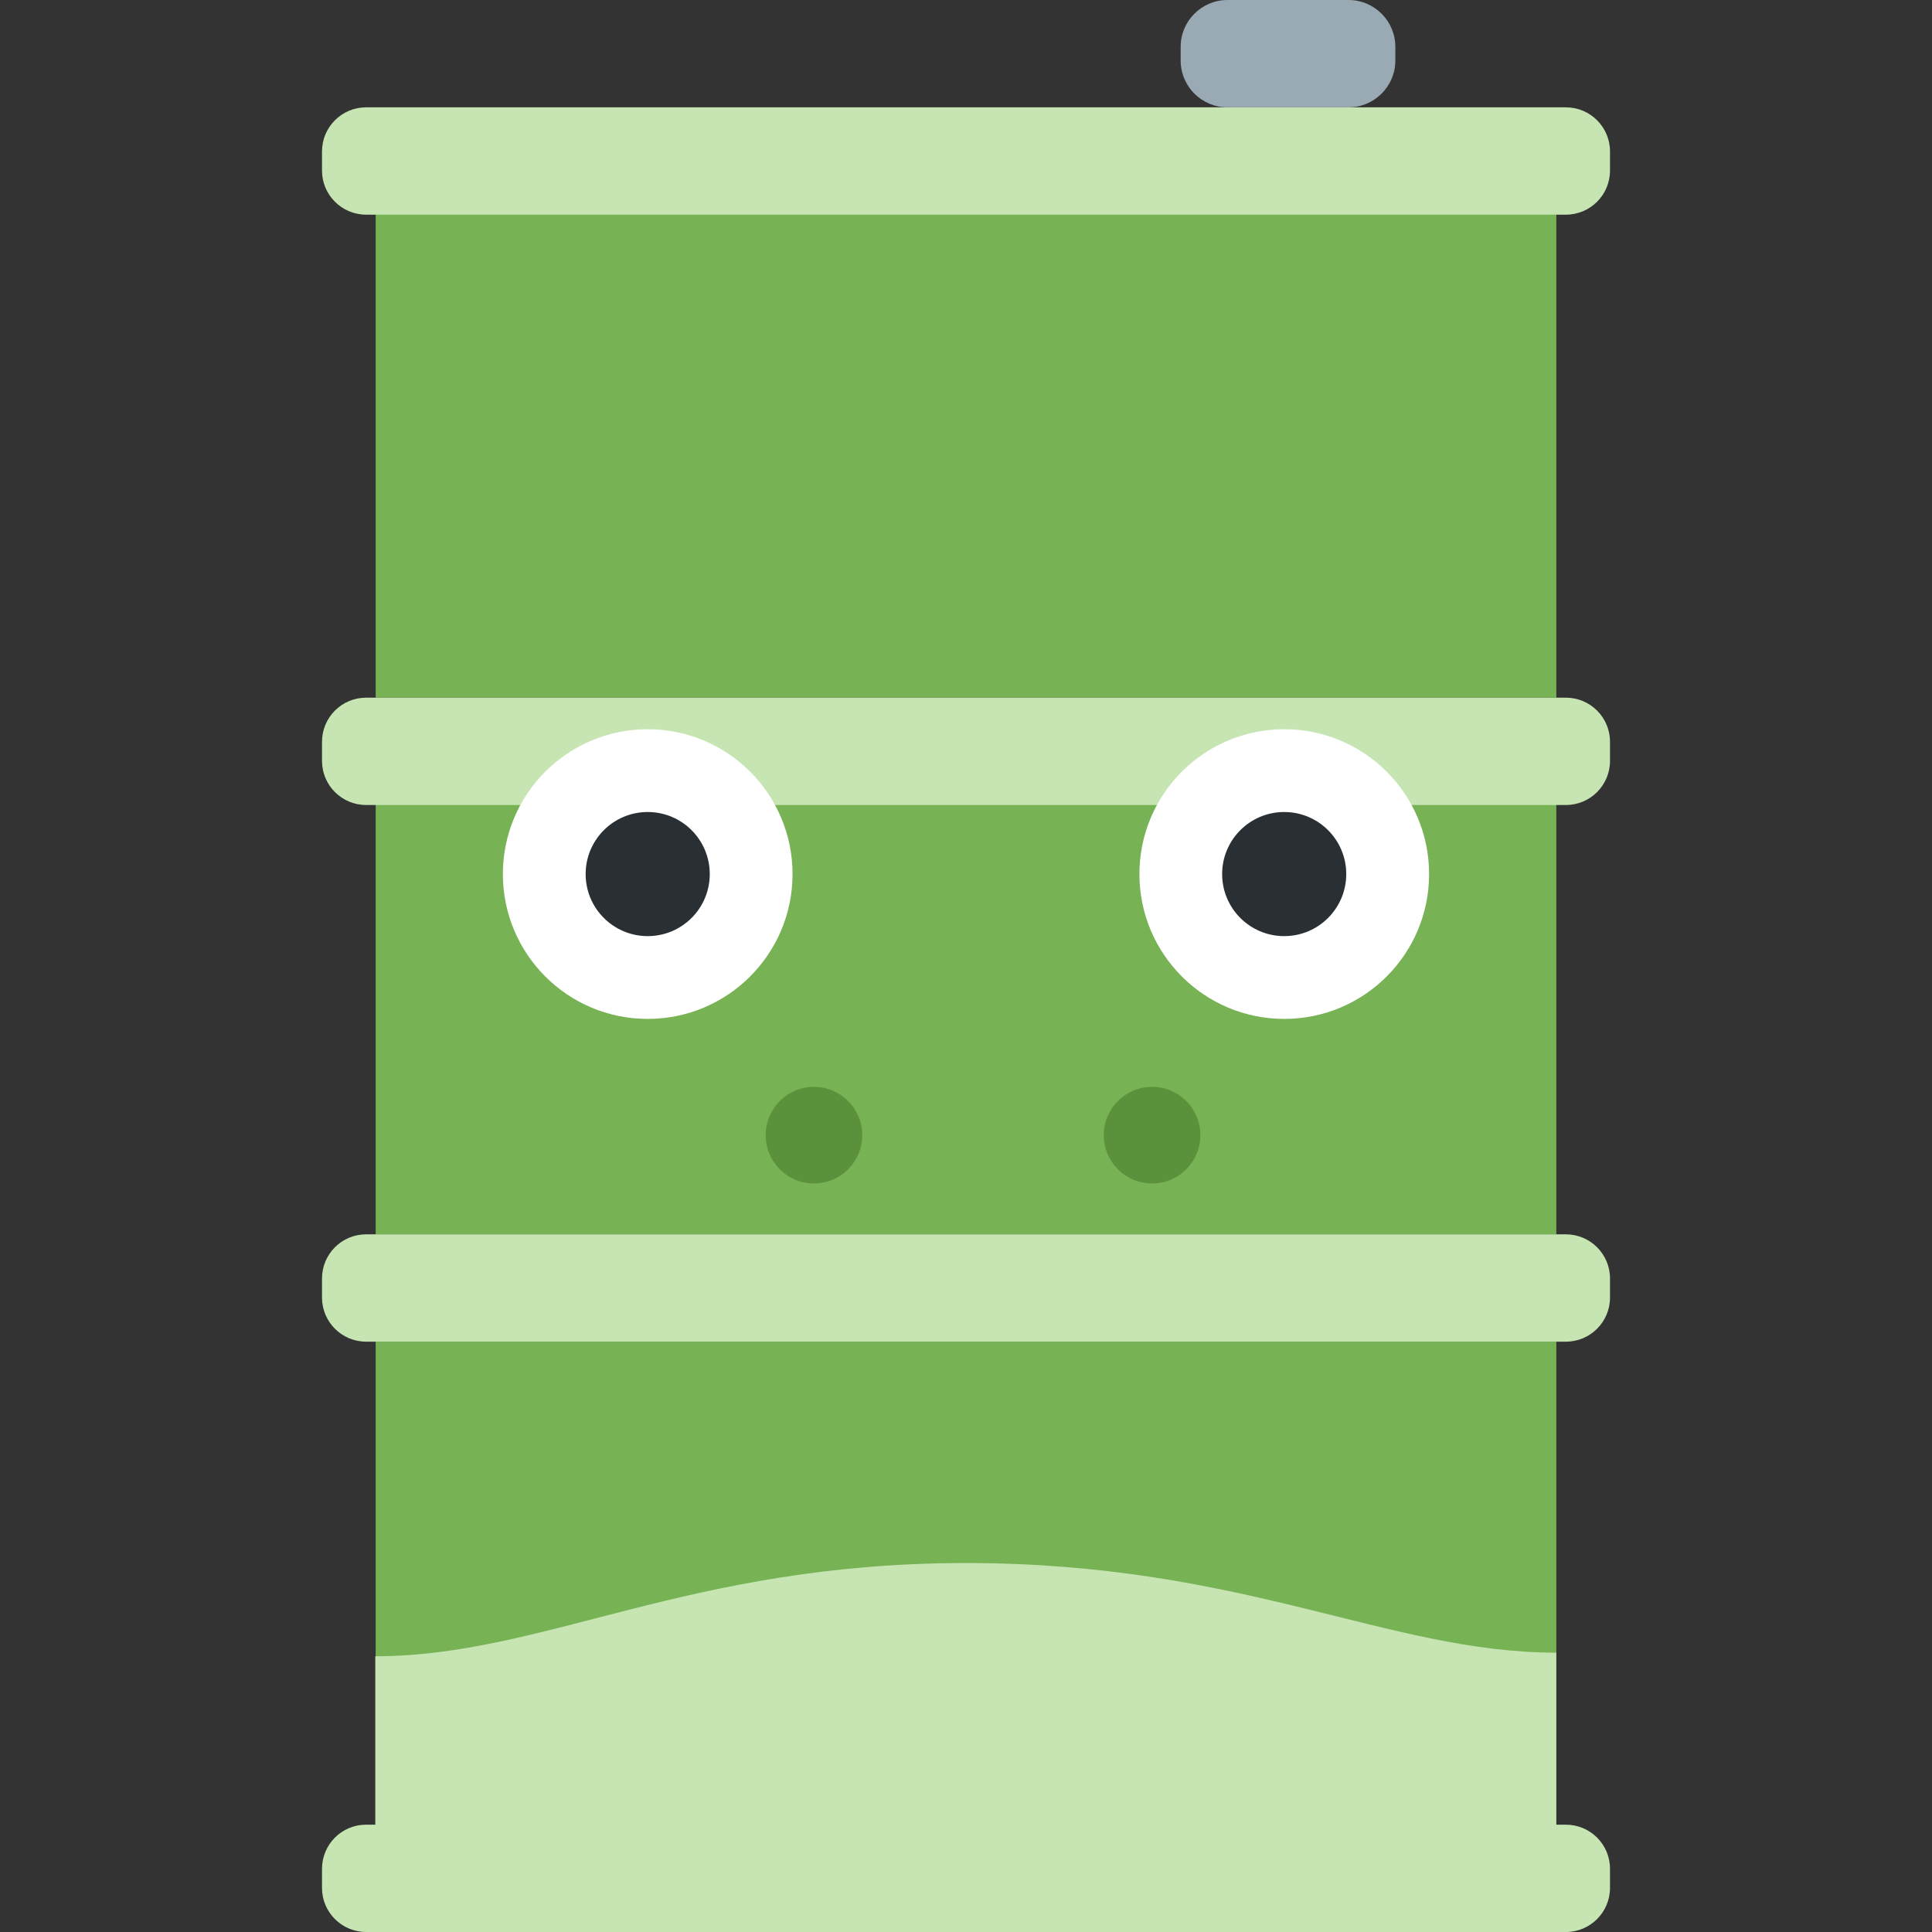 <?xml version="1.0" encoding="UTF-8" standalone="no"?>
<svg
   viewBox="0 0 36 36"
   version="1.1"
   id="svg3"
   xml:space="preserve"
   xmlns="http://www.w3.org/2000/svg"
   xmlns:svg="http://www.w3.org/2000/svg"><rect x="0" y="0" width="36" height="36" fill="#333333" stroke="none"/><defs
     id="defs3"><clipPath
       id="clipPath16"
       clipPathUnits="userSpaceOnUse"><path
         id="path18"
         d="M 0,36 36,36 36,0 0,0 0,36 Z" /></clipPath><clipPath
       id="clipPath16-3"
       clipPathUnits="userSpaceOnUse"><path
         id="path18-6"
         d="M 0,36 36,36 36,0 0,0 0,36 Z" /></clipPath></defs><path
     style="fill:#77b255;fill-opacity:1"
     d="M 7,3 H 29 V 13 H 7 Z"
     id="path11" /><path
     style="fill:#77b255;fill-opacity:1"
     d="m 7,14 h 22 v 9 H 7 Z"
     id="path10" /><path
     style="fill:#77b255;fill-opacity:1"
     d="m 7,25 h 22 v 9 H 7 Z"
     id="path1" /><path
     fill="#269"
     d="M30 3.178c0 .454-.368.822-.822.822H6.822C6.368 4 6 3.632 6 3.178v-.356C6 2.368 6.368 2 6.822 2h22.355c.455 0 .823.368.823.822v.356zm0 11c0 .454-.368.822-.822.822H6.822C6.368 15 6 14.632 6 14.178v-.355c0-.455.368-.823.822-.823h22.355c.455 0 .823.368.823.822v.356zm0 10c0 .454-.368.822-.822.822H6.822C6.368 25 6 24.632 6 24.178v-.355c0-.455.368-.823.822-.823h22.355c.455 0 .823.368.823.822v.356zm0 11c0 .454-.368.822-.822.822H6.822C6.368 36 6 35.632 6 35.178v-.355c0-.455.368-.823.822-.823h22.355c.455 0 .823.368.823.822v.356z"
     id="path2"
     style="fill:#c6e5b3;fill-opacity:1" /><circle
     class="st2"
     cx="21.467"
     cy="21.152"
     r="0.9"
     id="circle6"
     style="fill:#5c913b" /><circle
     class="st2"
     cx="15.167"
     cy="21.152"
     r="0.9"
     id="circle7"
     style="fill:#5c913b" /><path
     fill="#99AAB5"
     d="M26 1.128c0 .481-.391.872-.872.872h-2.256C22.391 2 22 1.609 22 1.128V.872c0-.481.391-.872.872-.872h2.256c.481 0 .872.391.872.872v.256z"
     id="path3" /><g
     id="g3"
     transform="matrix(1.25,0,0,-1.25,-49.671,43.752)"><path
       id="path30"
       style="fill:#ffffff;fill-opacity:1;fill-rule:nonzero;stroke:none;stroke-width:0.617"
       d="m 51.551,21.972 c 0,-1.192 -0.966,-2.159 -2.159,-2.159 -1.192,0 -2.159,0.966 -2.159,2.159 0,1.192 0.966,2.159 2.159,2.159 1.192,0 2.159,-0.966 2.159,-2.159 m 5.171,0 c 0,-1.192 0.966,-2.159 2.159,-2.159 1.192,0 2.159,0.966 2.159,2.159 0,1.192 -0.966,2.159 -2.159,2.159 -1.192,0 -2.159,-0.966 -2.159,-2.159" /><path
       id="path34"
       style="fill:#292f33;fill-opacity:1;fill-rule:nonzero;stroke:none;stroke-width:0.617"
       d="m 50.317,21.972 c 0,-0.511 -0.414,-0.925 -0.925,-0.925 -0.511,0 -0.925,0.414 -0.925,0.925 0,0.511 0.414,0.925 0.925,0.925 0.511,0 0.925,-0.414 0.925,-0.925 m 7.638,0 c 0,-0.511 0.414,-0.925 0.925,-0.925 0.511,0 0.925,0.414 0.925,0.925 0,0.511 -0.414,0.925 -0.925,0.925 -0.511,0 -0.925,-0.414 -0.925,-0.925" /></g><style
     type="text/css"
     id="style1">&#10;	.st0{fill:#77B255;}&#10;	.st1{fill:#C6E5B3;}&#10;	.st2{fill:#5C913B;}&#10;	.st3{fill:#3D6028;}&#10;	.st4{fill:#99AAB5;}&#10;	.st5{fill:#292F33;}&#10;	.st6{fill:#FFFFFF;}&#10;	.st7{fill:none;}&#10;</style><style
     type="text/css"
     id="style1-9">&#10;	.st0{fill:#F4900C;}&#10;	.st1{fill:#FFAC33;}&#10;	.st2{fill:#FFCC4D;}&#10;	.st3{fill:#5C913B;}&#10;	.st4{fill:#77B255;}&#10;	.st5{fill:#C6E5B3;}&#10;	.st6{fill:#FFFFFF;}&#10;	.st7{fill:#292F33;}&#10;	.st8{fill:none;}&#10;</style><path
     class="st5"
     d="m 28.998,30.795 v 3.34 H 6.993 V 30.862 c 3.144,0 5.816,-1.737 11.003,-1.737 5.187,0 7.859,1.67 11.003,1.67 z"
     id="path7"
     style="fill:#c6e5b3;stroke-width:0.725" /></svg>
